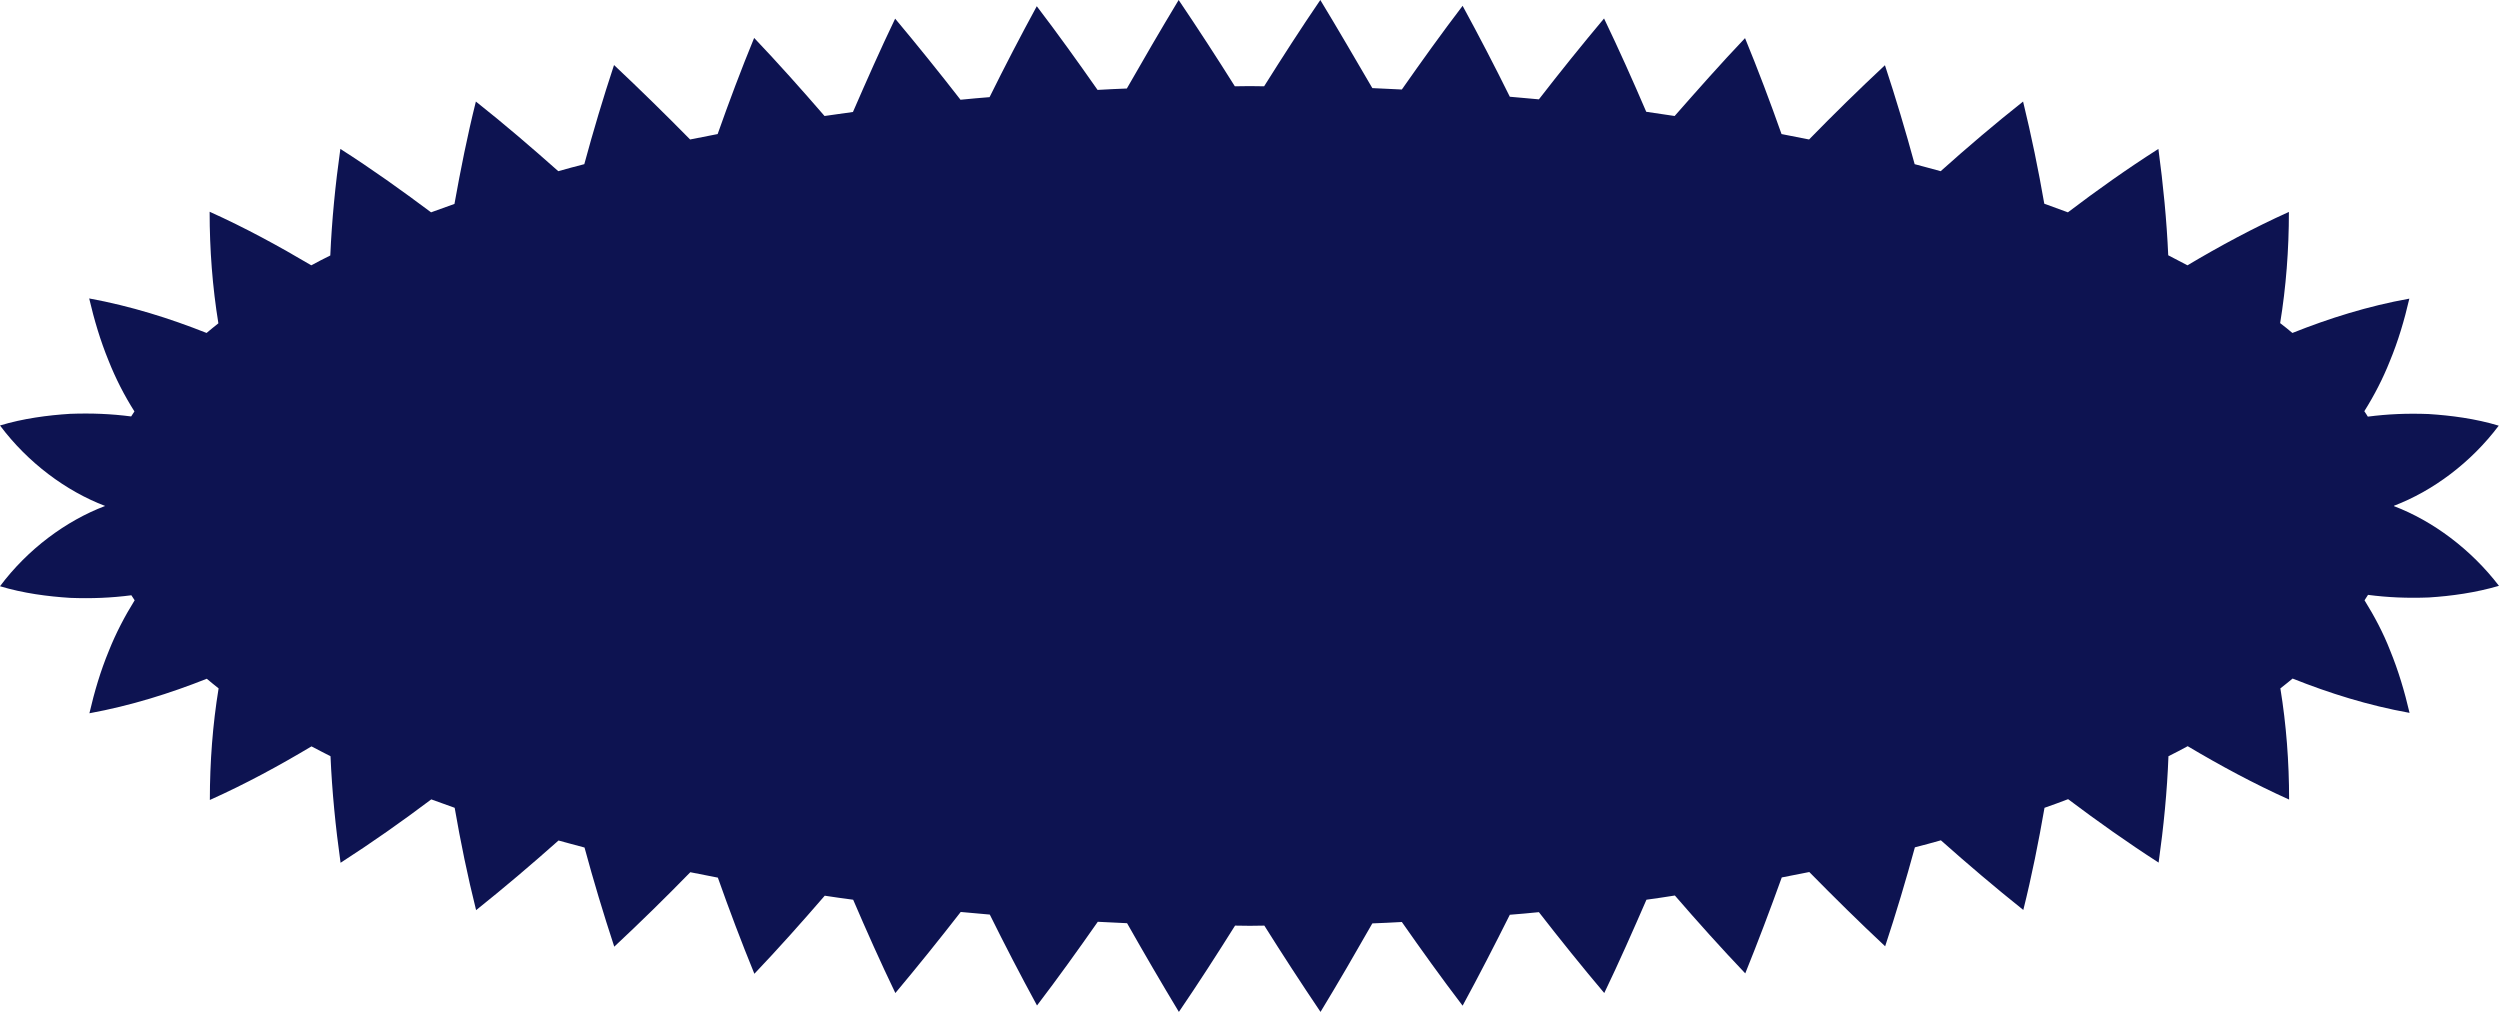 <svg width="168" height="68" viewBox="0 0 168 68" fill="none" xmlns="http://www.w3.org/2000/svg">
<path d="M160.879 34.014V34V33.986C163.494 32.989 166.05 31.087 167.916 28.605C166.359 28.133 164.699 27.918 163.2 27.823C161.761 27.769 160.468 27.823 159.117 27.998C159.043 27.877 158.97 27.756 158.882 27.634C159.543 26.582 160.13 25.449 160.6 24.263C161.159 22.914 161.57 21.525 161.908 20.068C159.131 20.567 156.517 21.39 154.049 22.375C153.784 22.159 153.52 21.929 153.226 21.714C153.623 19.286 153.814 16.777 153.814 14.242C151.419 15.321 149.172 16.535 146.998 17.829C146.572 17.6 146.146 17.384 145.705 17.155C145.602 14.795 145.367 12.421 145.044 10.007C142.929 11.356 140.916 12.785 138.963 14.269C138.449 14.08 137.905 13.878 137.376 13.689C136.98 11.41 136.51 9.117 135.951 6.824C134.042 8.335 132.206 9.899 130.413 11.504C129.84 11.342 129.253 11.194 128.665 11.032C128.063 8.82 127.402 6.608 126.668 4.383C124.905 6.029 123.216 7.687 121.57 9.373C120.953 9.252 120.336 9.13 119.719 9.009C118.956 6.851 118.148 4.707 117.266 2.562C115.636 4.275 114.079 6.042 112.536 7.795C111.905 7.701 111.273 7.607 110.627 7.512C109.731 5.422 108.79 3.318 107.792 1.241C106.279 3.048 104.824 4.855 103.414 6.676C102.768 6.608 102.107 6.568 101.46 6.501C100.447 4.451 99.389 2.414 98.287 0.391C96.877 2.239 95.526 4.127 94.204 6.015C93.543 5.988 92.896 5.948 92.221 5.921C91.075 3.965 89.929 1.983 88.725 0C87.417 1.915 86.169 3.857 84.949 5.799C84.626 5.799 84.303 5.786 83.98 5.786C83.642 5.786 83.304 5.799 82.981 5.799C81.762 3.857 80.499 1.915 79.206 0C78.001 1.996 76.856 3.965 75.724 5.948C75.063 5.975 74.402 6.002 73.756 6.042C72.434 4.154 71.082 2.266 69.672 0.418C68.571 2.441 67.513 4.478 66.499 6.528C65.853 6.582 65.192 6.635 64.546 6.703C63.121 4.869 61.666 3.061 60.154 1.254C59.155 3.331 58.229 5.435 57.318 7.526C56.672 7.607 56.04 7.714 55.409 7.795C53.881 6.029 52.309 4.262 50.679 2.549C49.797 4.693 48.989 6.851 48.226 9.009C47.609 9.13 46.992 9.252 46.375 9.373C44.715 7.687 43.026 6.029 41.263 4.37C40.528 6.595 39.867 8.807 39.265 11.032C38.678 11.181 38.09 11.342 37.517 11.504C35.725 9.913 33.889 8.335 31.979 6.824C31.406 9.117 30.951 11.41 30.54 13.703C30.011 13.891 29.482 14.08 28.968 14.269C26.999 12.799 24.987 11.356 22.872 10.007C22.534 12.421 22.299 14.795 22.196 17.169C21.755 17.384 21.344 17.6 20.918 17.829C18.729 16.535 16.482 15.307 14.087 14.229C14.087 16.777 14.278 19.286 14.675 21.727C14.396 21.943 14.146 22.159 13.882 22.375C11.399 21.39 8.784 20.567 5.993 20.055C6.331 21.498 6.742 22.887 7.301 24.249C7.771 25.436 8.358 26.582 9.034 27.648C8.961 27.756 8.887 27.877 8.814 27.985C7.462 27.81 6.155 27.756 4.701 27.81C3.217 27.904 1.557 28.12 0 28.592C1.866 31.087 4.436 33.002 7.066 34C4.436 34.998 1.866 36.9 0 39.395C1.557 39.867 3.217 40.083 4.715 40.177C6.17 40.231 7.477 40.177 8.828 40.002C8.902 40.109 8.975 40.231 9.049 40.339C8.388 41.404 7.785 42.551 7.315 43.737C6.757 45.086 6.346 46.475 6.008 47.932C8.799 47.419 11.414 46.597 13.896 45.612C14.161 45.828 14.41 46.044 14.69 46.259C14.293 48.687 14.102 51.209 14.102 53.758C16.511 52.679 18.759 51.452 20.933 50.157C21.358 50.373 21.77 50.602 22.21 50.818C22.313 53.192 22.548 55.565 22.886 57.979C25.002 56.617 27.029 55.188 28.982 53.718C29.497 53.906 30.025 54.095 30.554 54.284C30.951 56.577 31.421 58.87 31.994 61.162C33.903 59.638 35.74 58.074 37.532 56.482C38.105 56.644 38.692 56.792 39.28 56.954C39.882 59.18 40.543 61.378 41.278 63.617C43.04 61.971 44.73 60.313 46.389 58.613C47.006 58.735 47.609 58.856 48.24 58.977C49.004 61.135 49.812 63.28 50.694 65.438C52.324 63.725 53.896 61.958 55.423 60.191C56.055 60.286 56.687 60.38 57.333 60.461C58.229 62.551 59.169 64.655 60.168 66.732C61.681 64.925 63.136 63.118 64.56 61.284C65.207 61.351 65.868 61.392 66.514 61.459C67.528 63.509 68.585 65.545 69.687 67.568C71.097 65.721 72.449 63.833 73.771 61.944C74.432 61.971 75.078 62.012 75.739 62.039C76.87 64.035 78.016 66.004 79.221 68C80.528 66.085 81.776 64.143 82.996 62.201C83.334 62.201 83.671 62.214 83.995 62.214C84.318 62.214 84.641 62.201 84.964 62.201C86.183 64.143 87.447 66.085 88.739 68C89.944 66.017 91.09 64.035 92.221 62.052C92.882 62.025 93.543 61.998 94.204 61.958C95.526 63.846 96.877 65.734 98.287 67.582C99.389 65.559 100.432 63.522 101.46 61.472C102.121 61.419 102.768 61.364 103.414 61.297C104.839 63.131 106.293 64.939 107.806 66.732C108.805 64.655 109.731 62.551 110.641 60.461C111.288 60.38 111.919 60.272 112.551 60.178C114.079 61.944 115.65 63.698 117.281 65.411C118.148 63.266 118.956 61.122 119.734 58.964C120.351 58.843 120.968 58.721 121.585 58.6C123.245 60.286 124.92 61.944 126.682 63.59C127.417 61.364 128.078 59.153 128.68 56.941C129.268 56.792 129.855 56.631 130.428 56.469C132.22 58.06 134.056 59.625 135.966 61.149C136.539 58.856 136.994 56.563 137.391 54.284C137.92 54.095 138.463 53.906 138.977 53.704C140.931 55.174 142.944 56.604 145.059 57.966C145.397 55.552 145.632 53.192 145.72 50.818C146.161 50.602 146.587 50.373 147.013 50.144C149.187 51.438 151.434 52.652 153.828 53.731C153.828 51.196 153.637 48.687 153.241 46.259C153.52 46.044 153.784 45.828 154.063 45.599C156.531 46.583 159.146 47.406 161.922 47.905C161.585 46.462 161.173 45.073 160.615 43.71C160.16 42.537 159.557 41.404 158.896 40.339C158.97 40.217 159.058 40.096 159.131 39.975C160.468 40.15 161.775 40.204 163.215 40.15C164.728 40.056 166.373 39.826 167.93 39.368C166.05 36.913 163.494 35.011 160.879 34.014Z" fill="#0D1351"/>
</svg>

